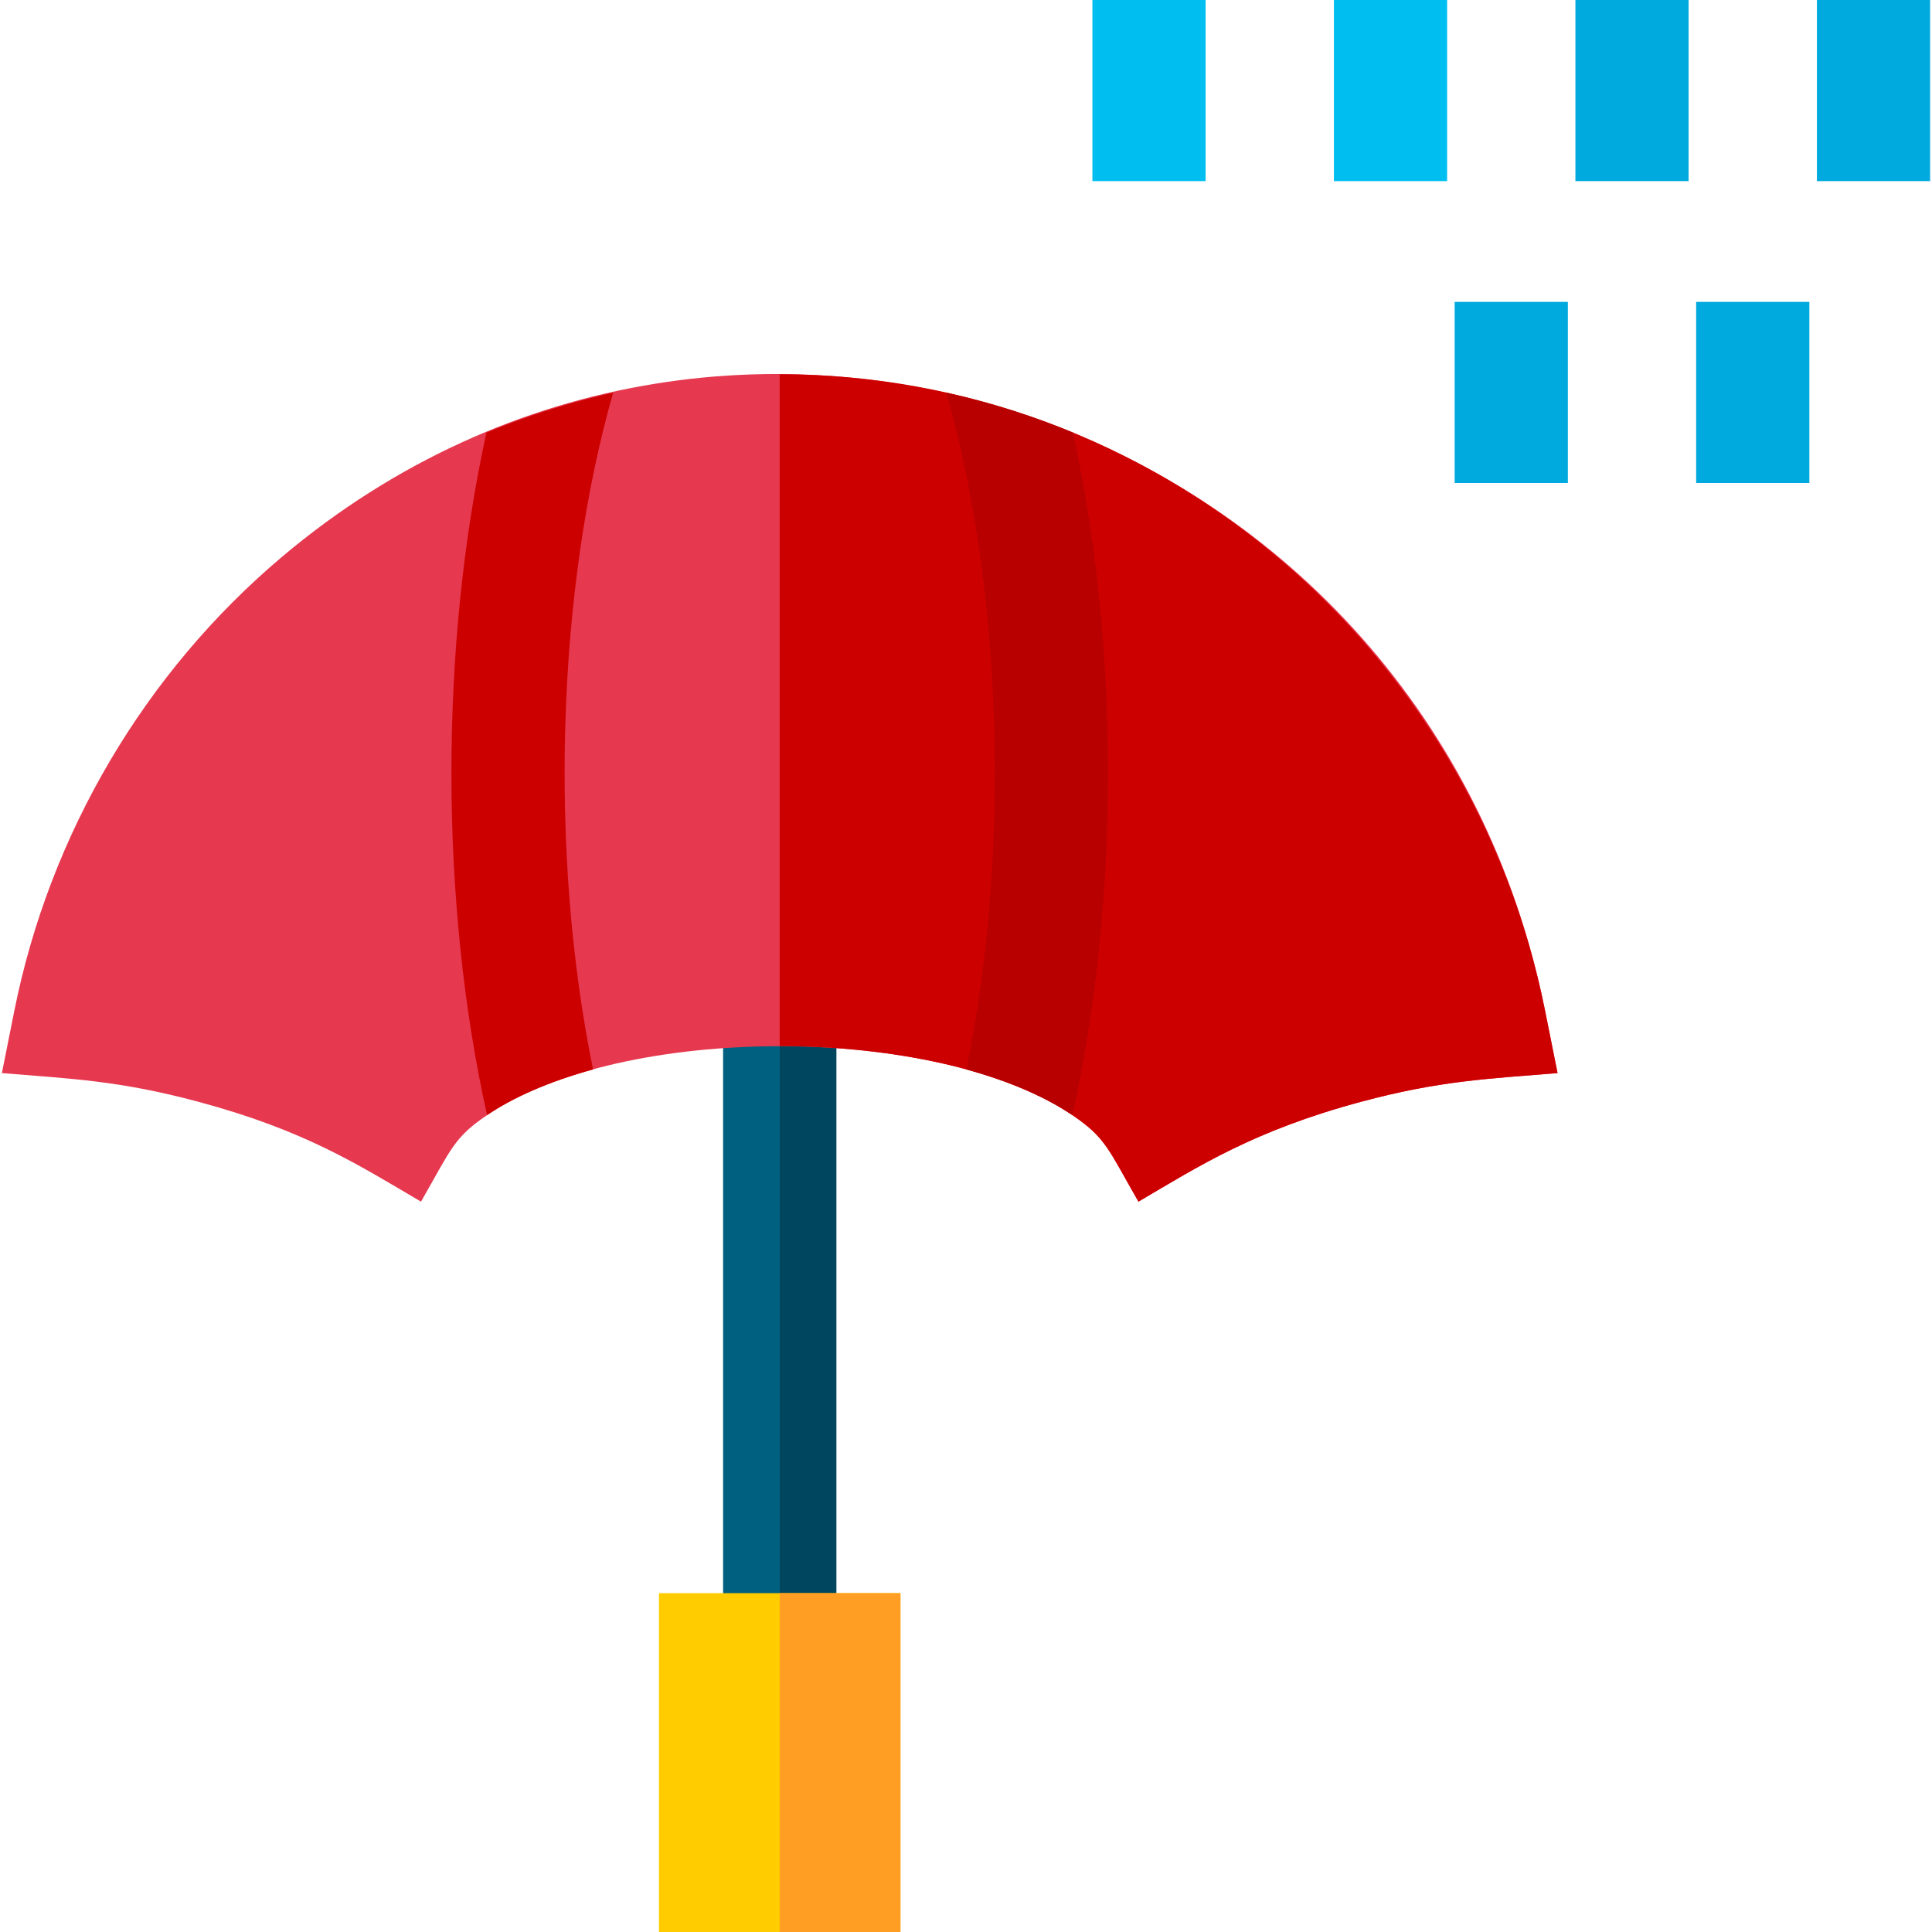 <svg id="Capa_1" enable-background="new 0 0 512 512" height="512" viewBox="0 0 512 512" width="512" xmlns="http://www.w3.org/2000/svg"><g><path d="m191.63 262.2h30v172.35h-30z" fill="#00607f"/><path d="m206.63 262.2h15v172.35h-15z" fill="#00465f"/><path d="m412.77 284.38c-18.742 1.528-31.225 2.026-51.92 7.561-28.617 7.671-43.22 17.154-59.15 26.51-7.953-13.831-8.6-16.902-17.5-22.93-35.997-24.39-119.318-24.31-155.12 0-8.868 5.994-9.504 9.006-17.51 22.93-16.931-9.943-30.793-18.91-59.16-26.51-20.681-5.535-33.145-6.03-51.91-7.561l3.3-16.529c9.39-46.92 34.6-89.66 71-120.34 119.822-101 303.45-35.769 334.66 120.34z" fill="#e63950"/><path d="m412.77 284.38c-18.742 1.528-31.225 2.026-51.92 7.561-28.617 7.671-43.22 17.154-59.15 26.51-7.953-13.831-8.6-16.902-17.5-22.93-20.06-13.592-52.853-18.32-77.57-18.32v-178.011c99.129 0 183.422 71.583 202.83 168.66z" fill="#cd0000"/><path d="m174.63 422.2h64v89.8h-64z" fill="#fc0"/><path d="m206.63 422.2h32v89.8h-32z" fill="#ff9e22"/><path d="m284.2 295.521c-6.79-4.601-16.34-8.86-28.1-12.101 11.823-57.799 9.499-127.654-5.34-179.36 11.48 2.55 22.72 6.1 33.59 10.58 12.419 56.547 12.377 124.613-.15 180.881z" fill="#b80000"/><path d="m157.17 283.42c-11.76 3.24-21.3 7.49-28.09 12.101-12.53-56.101-12.613-124.22-.17-180.87 10.88-4.49 22.12-8.04 33.59-10.59-14.977 52.249-17.056 122.035-5.33 179.359z" fill="#cd0000"/><path d="m481.5 0h30v48h-30z" fill="#00a9de"/><path d="m417.5 0h30v48h-30z" fill="#00a9de"/><path d="m353.5 0h30v48h-30z" fill="#00bff0"/><path d="m449.5 80h30v48h-30z" fill="#00a9de"/><path d="m385.5 80h30v48h-30z" fill="#00a9de"/><path d="m289.5 0h30v48h-30z" fill="#00bff0"/></g></svg>